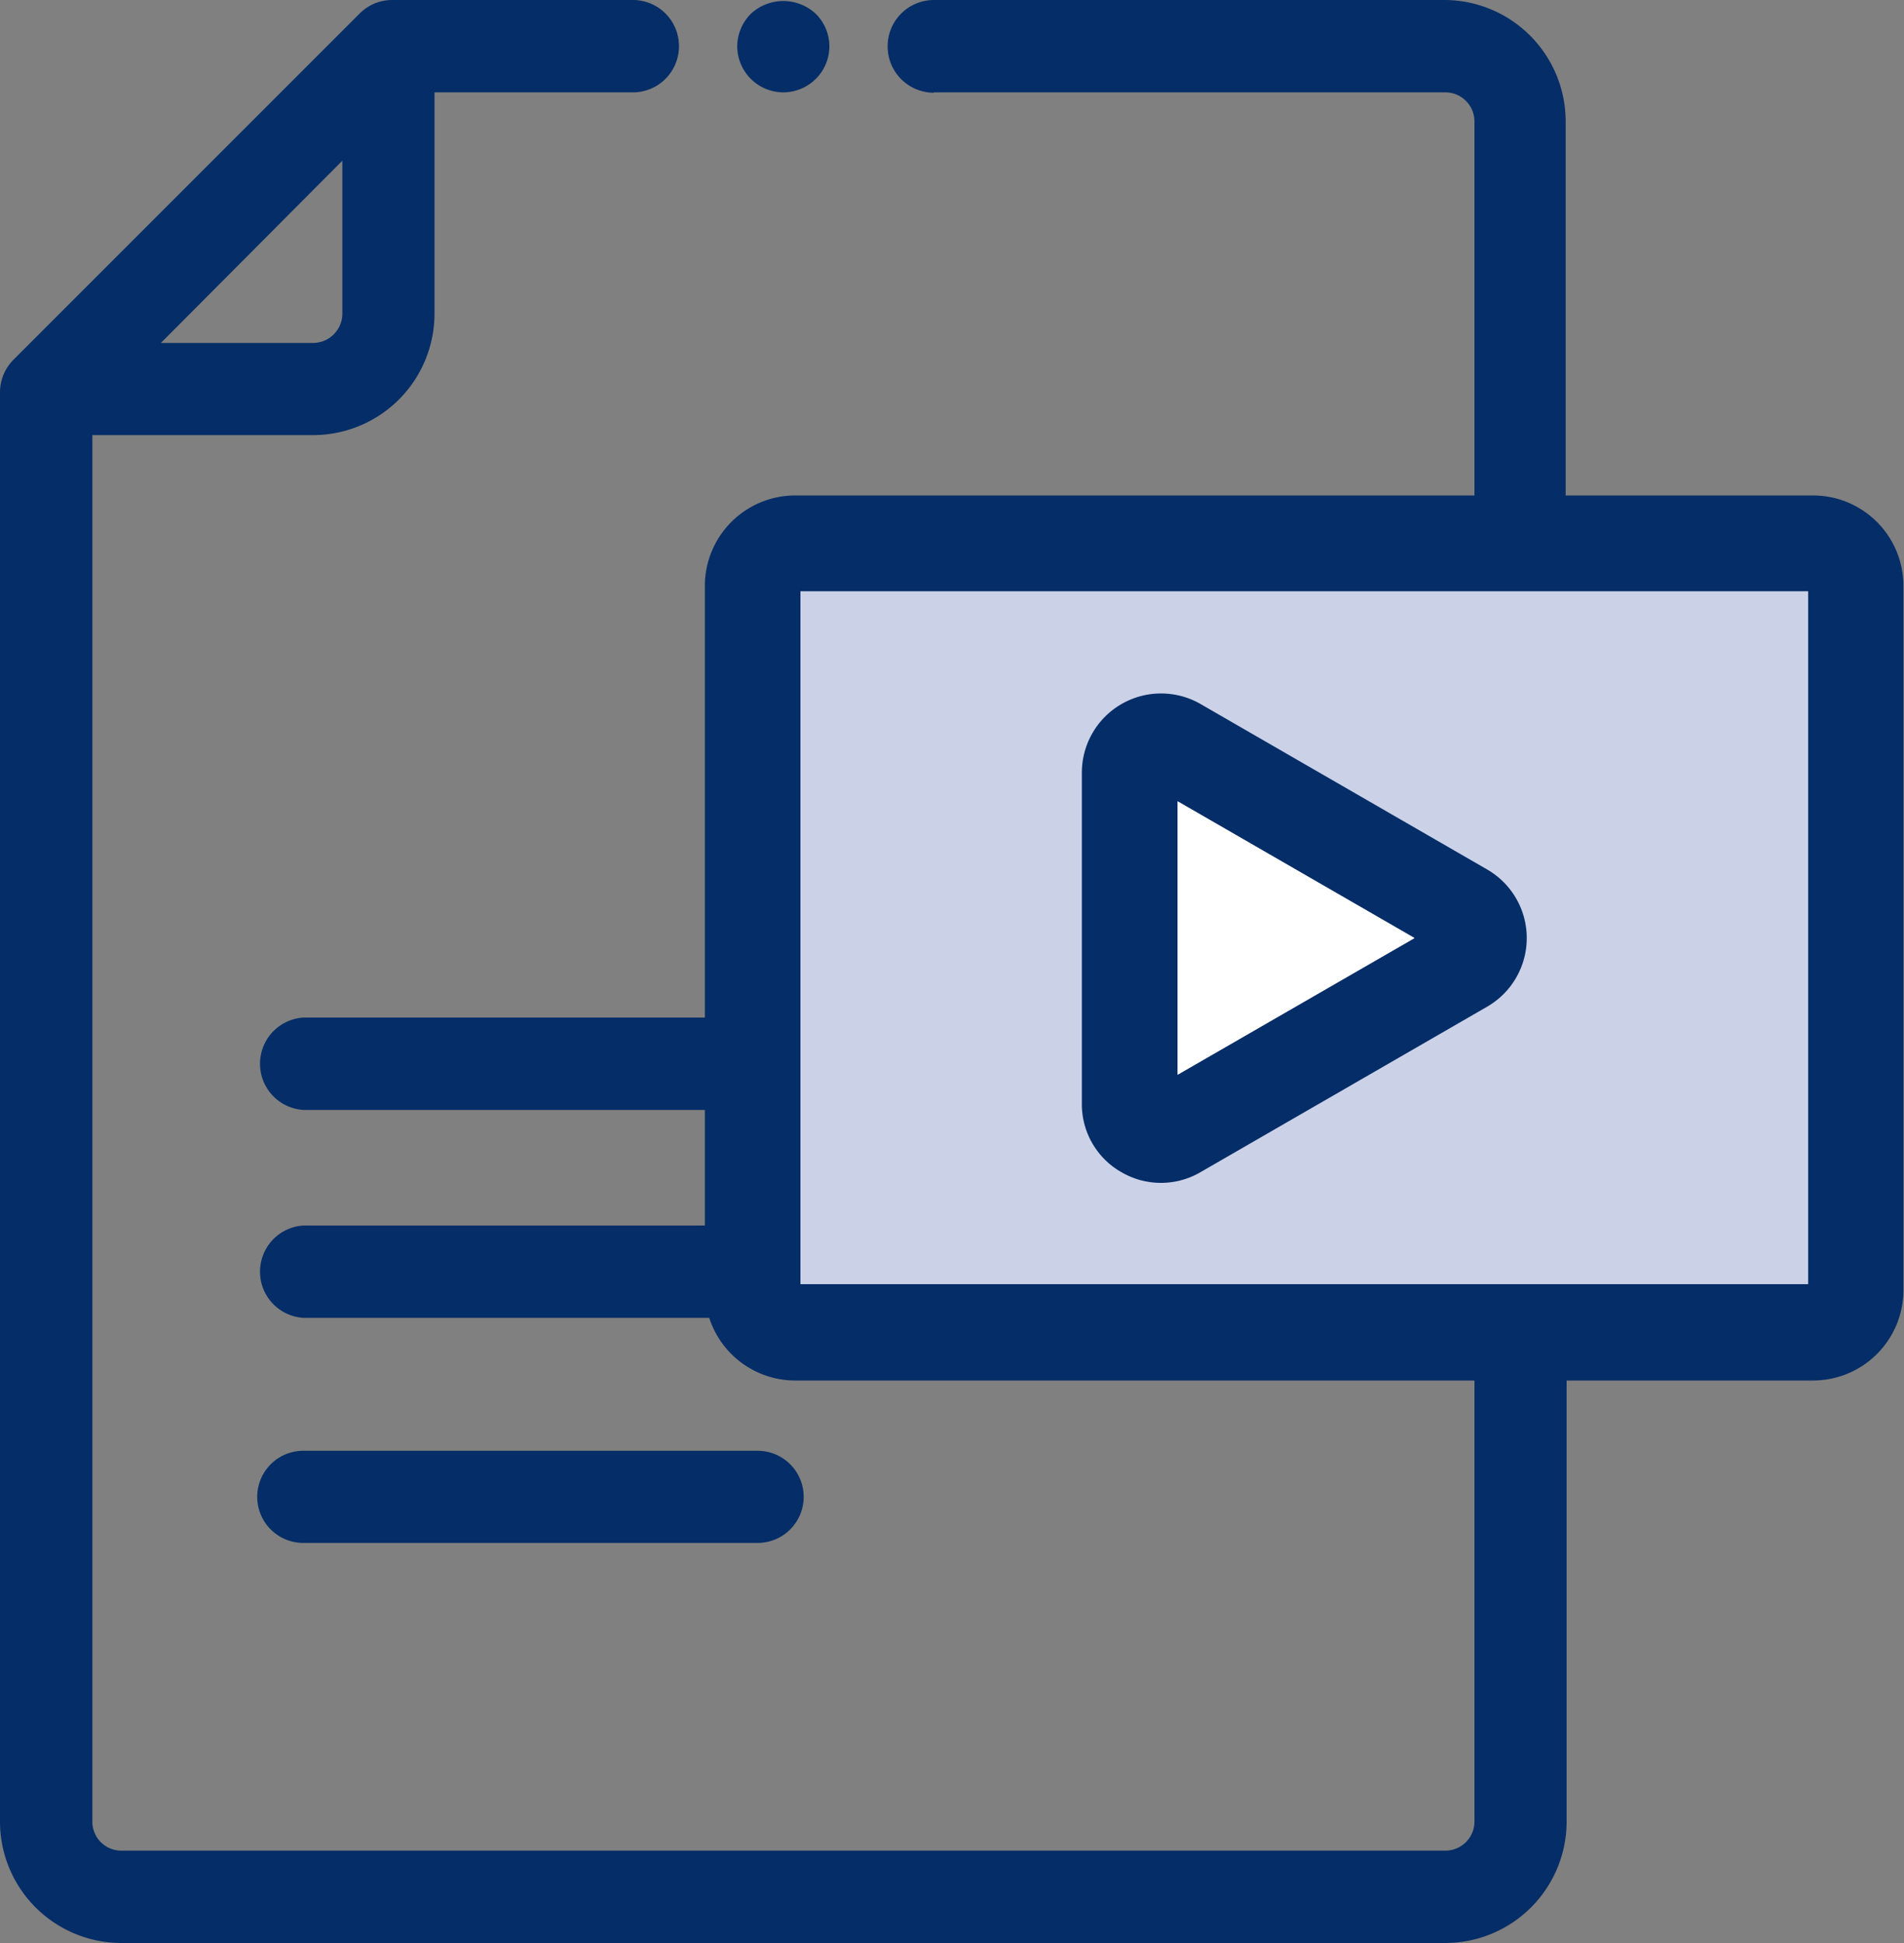 <svg id="katman_1" data-name="katman 1" xmlns="http://www.w3.org/2000/svg" xmlns:xlink="http://www.w3.org/1999/xlink" viewBox="0 0 100 102.04"><rect x="0" y="0" width="100" height="102.04" fill="#808080" stroke="none"/><defs><style>
.cls-1{}
.cls-2{}
.cls-3{}
.cls-4{}.cls-5{}
</style><clipPath id="clip-path" transform="translate(10.23 10.44)"><rect class="cls-1" style="fill:none;" x="-10.23" y="-10.44" width="100" height="102.03"/></clipPath></defs><title>icon-c-doc-play</title><rect class="cls-2" style="fill:#cbd2e8;" x="42.04" y="31.04" width="52.93" height="36.44"/><g class="cls-3" style="clip-path:url(#clip-path);"><path class="cls-4" style="fill:#052d67;" d="M67.21,85.22a1.53,1.53,0,0,1-1.53,1.53H-3.86a1.52,1.52,0,0,1-1.52-1.53V12.41H6.22A6.38,6.38,0,0,0,12.59,6V-5.59H23A2.42,2.42,0,0,0,25.43-8,2.42,2.42,0,0,0,23-10.44H10.37a2.41,2.41,0,0,0-1.71.71L-9.52,8.45a2.43,2.43,0,0,0-.71,1.71V85.22A6.38,6.38,0,0,0-3.86,91.6H65.68a6.38,6.38,0,0,0,6.37-6.38V58a29.64,29.64,0,0,1-4.84,1.64ZM7.75-2V6A1.54,1.54,0,0,1,6.22,7.57h-8Z" transform="translate(10.23 10.44)"/><path class="cls-4" style="fill:#052d67;" d="M5.7,70.59H29.56a2.42,2.42,0,1,0,0-4.84H5.7a2.42,2.42,0,1,0,0,4.84" transform="translate(10.23 10.44)"/><path class="cls-4" style="fill:#052d67;" d="M28.81,53.92H5.7a2.43,2.43,0,0,0,0,4.85H28.81Z" transform="translate(10.23 10.44)"/><path class="cls-4" style="fill:#052d67;" d="M28.23,43H5.7a2.43,2.43,0,0,0,0,4.85H28.23Z" transform="translate(10.23 10.44)"/><path class="cls-4" style="fill:#052d67;" d="M30.91-5.59a2.43,2.43,0,0,0,1.71-.71A2.41,2.41,0,0,0,33.33-8a2.41,2.41,0,0,0-.71-1.71,2.5,2.5,0,0,0-3.42,0A2.45,2.45,0,0,0,28.49-8,2.45,2.45,0,0,0,29.2-6.3a2.43,2.43,0,0,0,1.71.71" transform="translate(10.23 10.44)"/><path class="cls-4" style="fill:#052d67;" d="M38.81-5.59H65.68a1.53,1.53,0,0,1,1.53,1.53V17.78a2.34,2.34,0,0,1,.91-.2,1.77,1.77,0,0,1,.94.19,1.87,1.87,0,0,1,.56.34l.06,0L69.44,18a3.75,3.75,0,0,0,.44.24c.37.12.75.23,1.12.33a8,8,0,0,1,1,.34V-4.06a6.38,6.38,0,0,0-6.37-6.38H38.81A2.43,2.43,0,0,0,36.39-8a2.43,2.43,0,0,0,2.42,2.43" transform="translate(10.23 10.44)"/><path class="cls-4" style="fill:#052d67;" d="M85,15.58H31.53a4.75,4.75,0,0,0-4.74,4.74v37a4.75,4.75,0,0,0,4.74,4.74H85a4.75,4.75,0,0,0,4.74-4.74v-37A4.75,4.75,0,0,0,85,15.58M84.74,57H31.81V20.61H84.74Z" transform="translate(10.23 10.44)"/><path class="cls-4" style="fill:#052d67;" d="M67.89,35.23l-15.07-8.7a4.16,4.16,0,0,0-6.23,3.59V47.53a4.1,4.1,0,0,0,2.08,3.59,4.12,4.12,0,0,0,4.15,0l15.07-8.7a4.16,4.16,0,0,0,0-7.19M51.62,46V31.65l12.44,7.18Z" transform="translate(10.23 10.44)"/><polygon class="cls-5" style="fill:#fff;" points="61.85 56.44 61.85 42.08 74.29 49.26 61.85 56.44"/></g></svg>